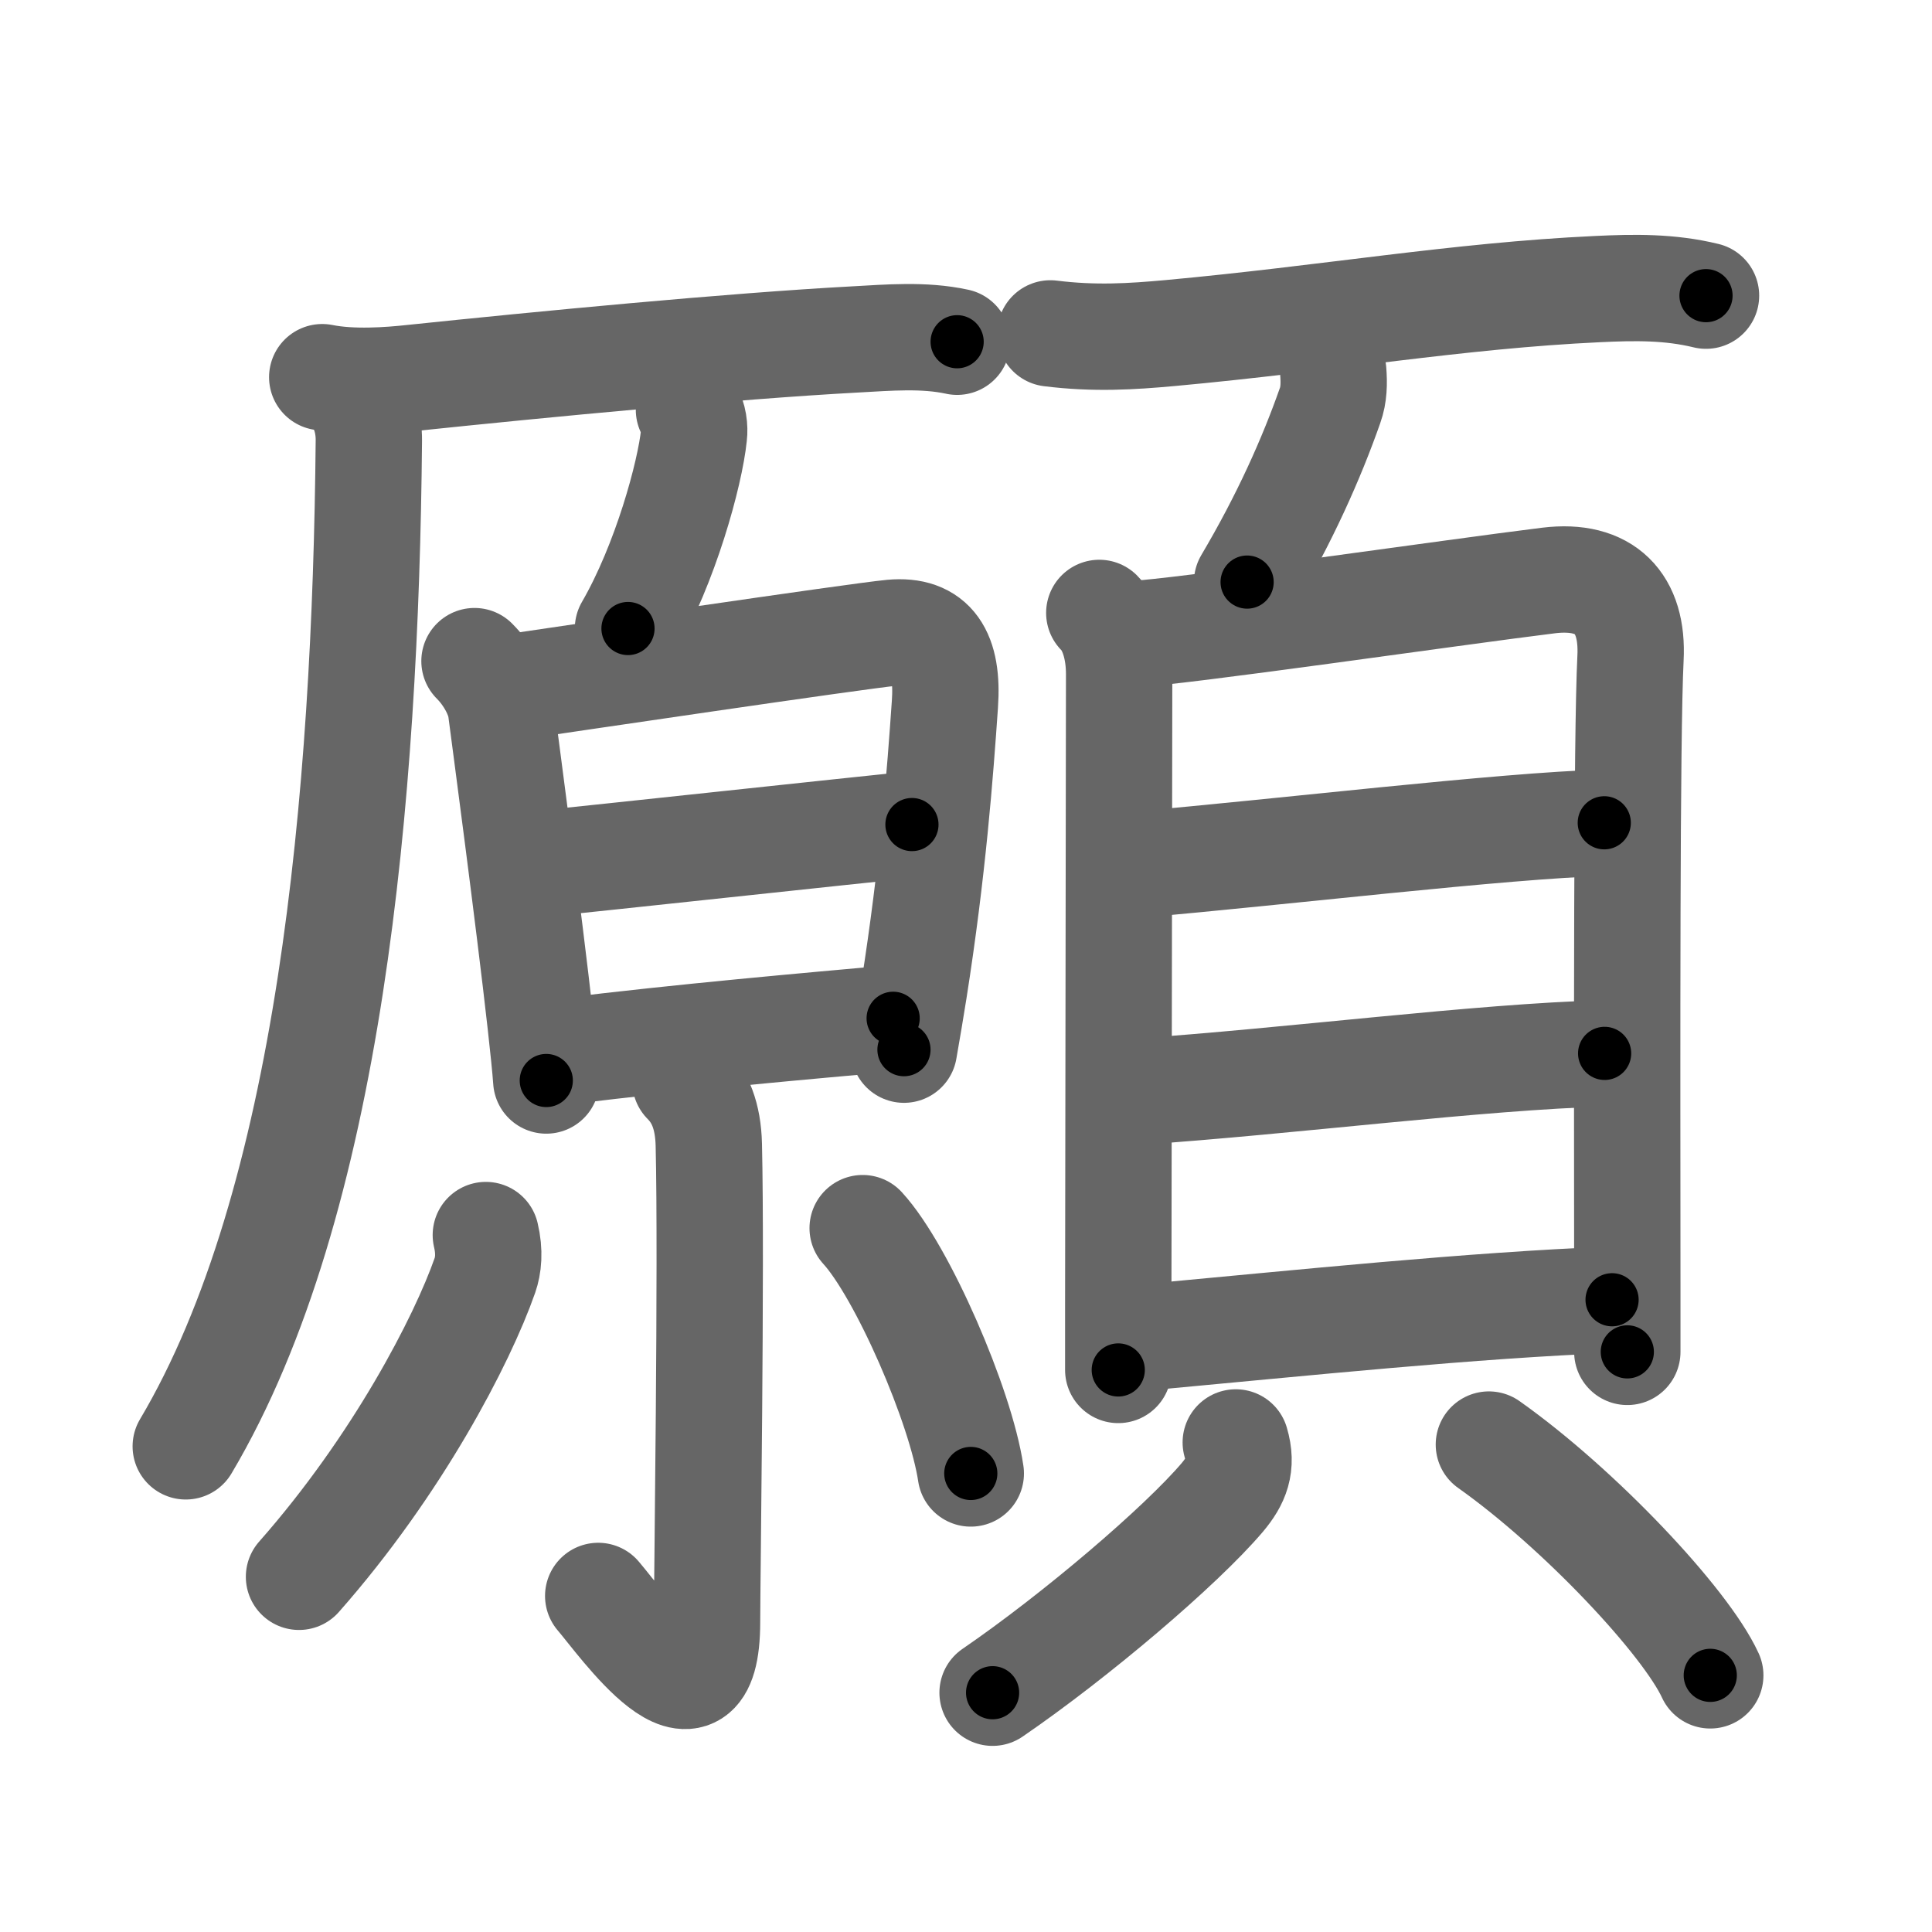 <svg xmlns="http://www.w3.org/2000/svg" viewBox="0 0 109 109" id="9858"><g fill="none" stroke="#666" stroke-width="6" stroke-linecap="round" stroke-linejoin="round"><g><g p4:phon="原" xmlns:p4="http://kanjivg.tagaini.net"><g><path d="M18.18,21.28c1.69,0.34,3.79,0.18,5.08,0.04c7.28-0.76,17.96-1.79,24.99-2.17c1.85-0.1,3.87-0.28,5.75,0.13" /><g><path d="M19.87,22.16c0.67,0.67,0.95,1.72,0.94,2.7c-0.18,20.02-2.18,43.02-10.33,56.74" /></g></g><g><path d="M38.87,23.12c0.27,0.45,0.33,1.03,0.28,1.44c-0.22,2.15-1.6,7.24-3.72,10.9" /></g><g><path d="M26.77,37.3c0.84,0.84,1.4,1.96,1.5,2.74c0.18,1.39,1.57,11.79,2.23,17.71c0.15,1.36,0.27,2.48,0.32,3.21" /><path d="M29.13,38.73c2.11-0.31,19.25-2.85,21.19-3.03c2.3-0.21,3.19,1.17,2.99,4.03c-0.27,3.9-0.68,9.36-1.75,16.15c-0.17,1.08-0.36,2.19-0.56,3.34" /><path d="M30.59,48.73c2.86-0.29,17.63-1.88,20.86-2.21" /><path d="M31.91,59.31c6.59-0.81,13.71-1.43,18.48-1.86" /></g><g><path d="M38.67,61.02c0.84,0.84,1.28,1.96,1.32,3.56c0.16,6.76-0.1,24.62-0.1,26.92c0,6.99-4.89-0.01-6.14-1.46" /><path d="M27.41,69.68c0.23,0.96,0.14,1.72-0.05,2.27c-1.28,3.66-4.94,10.72-10.49,17.01" /><path d="M48.67,69.29c2.24,2.44,5.54,10.05,6.1,13.84" /></g></g><g><path d="M59.26,18.81c2.49,0.31,4.56,0.18,6.76-0.02c8.93-0.82,16.2-2.11,24.11-2.48c2.09-0.1,4.07-0.13,6.12,0.37" /><path d="M75.22,20.97c0.05,0.65,0.04,1.3-0.18,1.91c-1.05,2.99-2.55,6.36-4.68,9.96" /><g><g><path d="M62.02,34.58c0.76,0.76,1.12,2.08,1.12,3.45c0,1.12-0.04,26.27-0.05,35.72c0,2.09,0,3.41,0,3.54" /><path d="M63.91,35.77c2.3-0.06,18.24-2.38,23.46-3.02c3.2-0.39,4.78,1.28,4.62,4.38c-0.22,4.39-0.19,22.05-0.18,35.24c0,1.35,0,2.66,0,3.9" /><path d="M64.36,48.76c7.51-0.64,20.61-2.2,26.15-2.34" /><path d="M64.07,61.6c8.8-0.6,19.39-1.98,26.46-2.17" /><path d="M64.74,75.44c8.76-0.81,18.38-1.81,26.21-2.11" /></g><g><path d="M69.72,81.38c0.39,1.31,0.02,2.17-0.75,3.09C66.64,87.22,60.66,92.31,56,95.5" /><path d="M84,81.5c5.09,3.6,11.1,9.99,12.49,13.02" /></g></g></g></g></g><g fill="none" stroke="#000" stroke-width="3" stroke-linecap="round" stroke-linejoin="round"><path d="M18.18,21.28c1.69,0.34,3.79,0.18,5.08,0.04c7.28-0.76,17.96-1.79,24.99-2.17c1.85-0.1,3.87-0.28,5.75,0.13" stroke-dasharray="35.956" stroke-dashoffset="35.956"><animate attributeName="stroke-dashoffset" values="35.956;35.956;0" dur="0.36s" fill="freeze" begin="0s;9858.click" /></path><path d="M19.87,22.16c0.67,0.67,0.95,1.72,0.94,2.7c-0.18,20.02-2.18,43.02-10.33,56.74" stroke-dasharray="61.184" stroke-dashoffset="61.184"><animate attributeName="stroke-dashoffset" values="61.184" fill="freeze" begin="9858.click" /><animate attributeName="stroke-dashoffset" values="61.184;61.184;0" keyTimes="0;0.439;1" dur="0.82s" fill="freeze" begin="0s;9858.click" /></path><path d="M38.87,23.12c0.27,0.45,0.33,1.03,0.28,1.44c-0.22,2.15-1.6,7.24-3.72,10.9" stroke-dasharray="13.072" stroke-dashoffset="13.072"><animate attributeName="stroke-dashoffset" values="13.072" fill="freeze" begin="9858.click" /><animate attributeName="stroke-dashoffset" values="13.072;13.072;0" keyTimes="0;0.759;1" dur="1.081s" fill="freeze" begin="0s;9858.click" /></path><path d="M26.77,37.3c0.84,0.84,1.4,1.96,1.5,2.74c0.18,1.39,1.57,11.79,2.23,17.71c0.15,1.36,0.27,2.48,0.32,3.21" stroke-dasharray="24.249" stroke-dashoffset="24.249"><animate attributeName="stroke-dashoffset" values="24.249" fill="freeze" begin="9858.click" /><animate attributeName="stroke-dashoffset" values="24.249;24.249;0" keyTimes="0;0.817;1" dur="1.323s" fill="freeze" begin="0s;9858.click" /></path><path d="M29.13,38.73c2.11-0.31,19.25-2.85,21.19-3.03c2.3-0.21,3.19,1.17,2.99,4.03c-0.27,3.9-0.68,9.36-1.75,16.15c-0.17,1.08-0.36,2.19-0.56,3.34" stroke-dasharray="47.031" stroke-dashoffset="47.031"><animate attributeName="stroke-dashoffset" values="47.031" fill="freeze" begin="9858.click" /><animate attributeName="stroke-dashoffset" values="47.031;47.031;0" keyTimes="0;0.738;1" dur="1.793s" fill="freeze" begin="0s;9858.click" /></path><path d="M30.59,48.73c2.86-0.29,17.63-1.88,20.86-2.21" stroke-dasharray="20.978" stroke-dashoffset="20.978"><animate attributeName="stroke-dashoffset" values="20.978" fill="freeze" begin="9858.click" /><animate attributeName="stroke-dashoffset" values="20.978;20.978;0" keyTimes="0;0.895;1" dur="2.003s" fill="freeze" begin="0s;9858.click" /></path><path d="M31.91,59.31c6.59-0.81,13.71-1.43,18.48-1.86" stroke-dasharray="18.575" stroke-dashoffset="18.575"><animate attributeName="stroke-dashoffset" values="18.575" fill="freeze" begin="9858.click" /><animate attributeName="stroke-dashoffset" values="18.575;18.575;0" keyTimes="0;0.915;1" dur="2.189s" fill="freeze" begin="0s;9858.click" /></path><path d="M38.67,61.02c0.84,0.84,1.28,1.96,1.32,3.56c0.16,6.76-0.1,24.62-0.1,26.92c0,6.99-4.89-0.01-6.14-1.46" stroke-dasharray="41.221" stroke-dashoffset="41.221"><animate attributeName="stroke-dashoffset" values="41.221" fill="freeze" begin="9858.click" /><animate attributeName="stroke-dashoffset" values="41.221;41.221;0" keyTimes="0;0.842;1" dur="2.601s" fill="freeze" begin="0s;9858.click" /></path><path d="M27.41,69.68c0.23,0.96,0.14,1.72-0.05,2.27c-1.28,3.66-4.94,10.72-10.49,17.01" stroke-dasharray="22.39" stroke-dashoffset="22.39"><animate attributeName="stroke-dashoffset" values="22.39" fill="freeze" begin="9858.click" /><animate attributeName="stroke-dashoffset" values="22.39;22.39;0" keyTimes="0;0.921;1" dur="2.825s" fill="freeze" begin="0s;9858.click" /></path><path d="M48.67,69.29c2.24,2.44,5.54,10.05,6.1,13.84" stroke-dasharray="15.251" stroke-dashoffset="15.251"><animate attributeName="stroke-dashoffset" values="15.251" fill="freeze" begin="9858.click" /><animate attributeName="stroke-dashoffset" values="15.251;15.251;0" keyTimes="0;0.949;1" dur="2.978s" fill="freeze" begin="0s;9858.click" /></path><path d="M59.26,18.81c2.49,0.31,4.56,0.18,6.76-0.02c8.93-0.82,16.2-2.11,24.11-2.48c2.09-0.1,4.07-0.13,6.12,0.37" stroke-dasharray="37.171" stroke-dashoffset="37.171"><animate attributeName="stroke-dashoffset" values="37.171" fill="freeze" begin="9858.click" /><animate attributeName="stroke-dashoffset" values="37.171;37.171;0" keyTimes="0;0.889;1" dur="3.35s" fill="freeze" begin="0s;9858.click" /></path><path d="M75.22,20.97c0.05,0.65,0.04,1.3-0.18,1.91c-1.05,2.99-2.55,6.36-4.68,9.96" stroke-dasharray="12.957" stroke-dashoffset="12.957"><animate attributeName="stroke-dashoffset" values="12.957" fill="freeze" begin="9858.click" /><animate attributeName="stroke-dashoffset" values="12.957;12.957;0" keyTimes="0;0.928;1" dur="3.609s" fill="freeze" begin="0s;9858.click" /></path><path d="M62.02,34.58c0.76,0.76,1.12,2.08,1.12,3.45c0,1.12-0.04,26.27-0.05,35.72c0,2.09,0,3.41,0,3.54" stroke-dasharray="42.976" stroke-dashoffset="42.976"><animate attributeName="stroke-dashoffset" values="42.976" fill="freeze" begin="9858.click" /><animate attributeName="stroke-dashoffset" values="42.976;42.976;0" keyTimes="0;0.894;1" dur="4.039s" fill="freeze" begin="0s;9858.click" /></path><path d="M63.91,35.77c2.3-0.06,18.24-2.38,23.46-3.02c3.2-0.39,4.78,1.28,4.62,4.38c-0.22,4.39-0.19,22.05-0.18,35.24c0,1.35,0,2.66,0,3.9" stroke-dasharray="70.369" stroke-dashoffset="70.369"><animate attributeName="stroke-dashoffset" values="70.369" fill="freeze" begin="9858.click" /><animate attributeName="stroke-dashoffset" values="70.369;70.369;0" keyTimes="0;0.884;1" dur="4.568s" fill="freeze" begin="0s;9858.click" /></path><path d="M64.36,48.76c7.51-0.64,20.61-2.2,26.15-2.34" stroke-dasharray="26.259" stroke-dashoffset="26.259"><animate attributeName="stroke-dashoffset" values="26.259" fill="freeze" begin="9858.click" /><animate attributeName="stroke-dashoffset" values="26.259;26.259;0" keyTimes="0;0.946;1" dur="4.831s" fill="freeze" begin="0s;9858.click" /></path><path d="M64.07,61.6c8.8-0.6,19.39-1.98,26.46-2.17" stroke-dasharray="26.553" stroke-dashoffset="26.553"><animate attributeName="stroke-dashoffset" values="26.553" fill="freeze" begin="9858.click" /><animate attributeName="stroke-dashoffset" values="26.553;26.553;0" keyTimes="0;0.948;1" dur="5.097s" fill="freeze" begin="0s;9858.click" /></path><path d="M64.74,75.44c8.76-0.81,18.38-1.81,26.21-2.11" stroke-dasharray="26.299" stroke-dashoffset="26.299"><animate attributeName="stroke-dashoffset" values="26.299" fill="freeze" begin="9858.click" /><animate attributeName="stroke-dashoffset" values="26.299;26.299;0" keyTimes="0;0.951;1" dur="5.36s" fill="freeze" begin="0s;9858.click" /></path><path d="M69.72,81.38c0.39,1.31,0.02,2.17-0.75,3.09C66.64,87.22,60.66,92.31,56,95.5" stroke-dasharray="20.405" stroke-dashoffset="20.405"><animate attributeName="stroke-dashoffset" values="20.405" fill="freeze" begin="9858.click" /><animate attributeName="stroke-dashoffset" values="20.405;20.405;0" keyTimes="0;0.963;1" dur="5.564s" fill="freeze" begin="0s;9858.click" /></path><path d="M84,81.5c5.09,3.6,11.1,9.99,12.49,13.02" stroke-dasharray="18.167" stroke-dashoffset="18.167"><animate attributeName="stroke-dashoffset" values="18.167" fill="freeze" begin="9858.click" /><animate attributeName="stroke-dashoffset" values="18.167;18.167;0" keyTimes="0;0.968;1" dur="5.746s" fill="freeze" begin="0s;9858.click" /></path></g></svg>